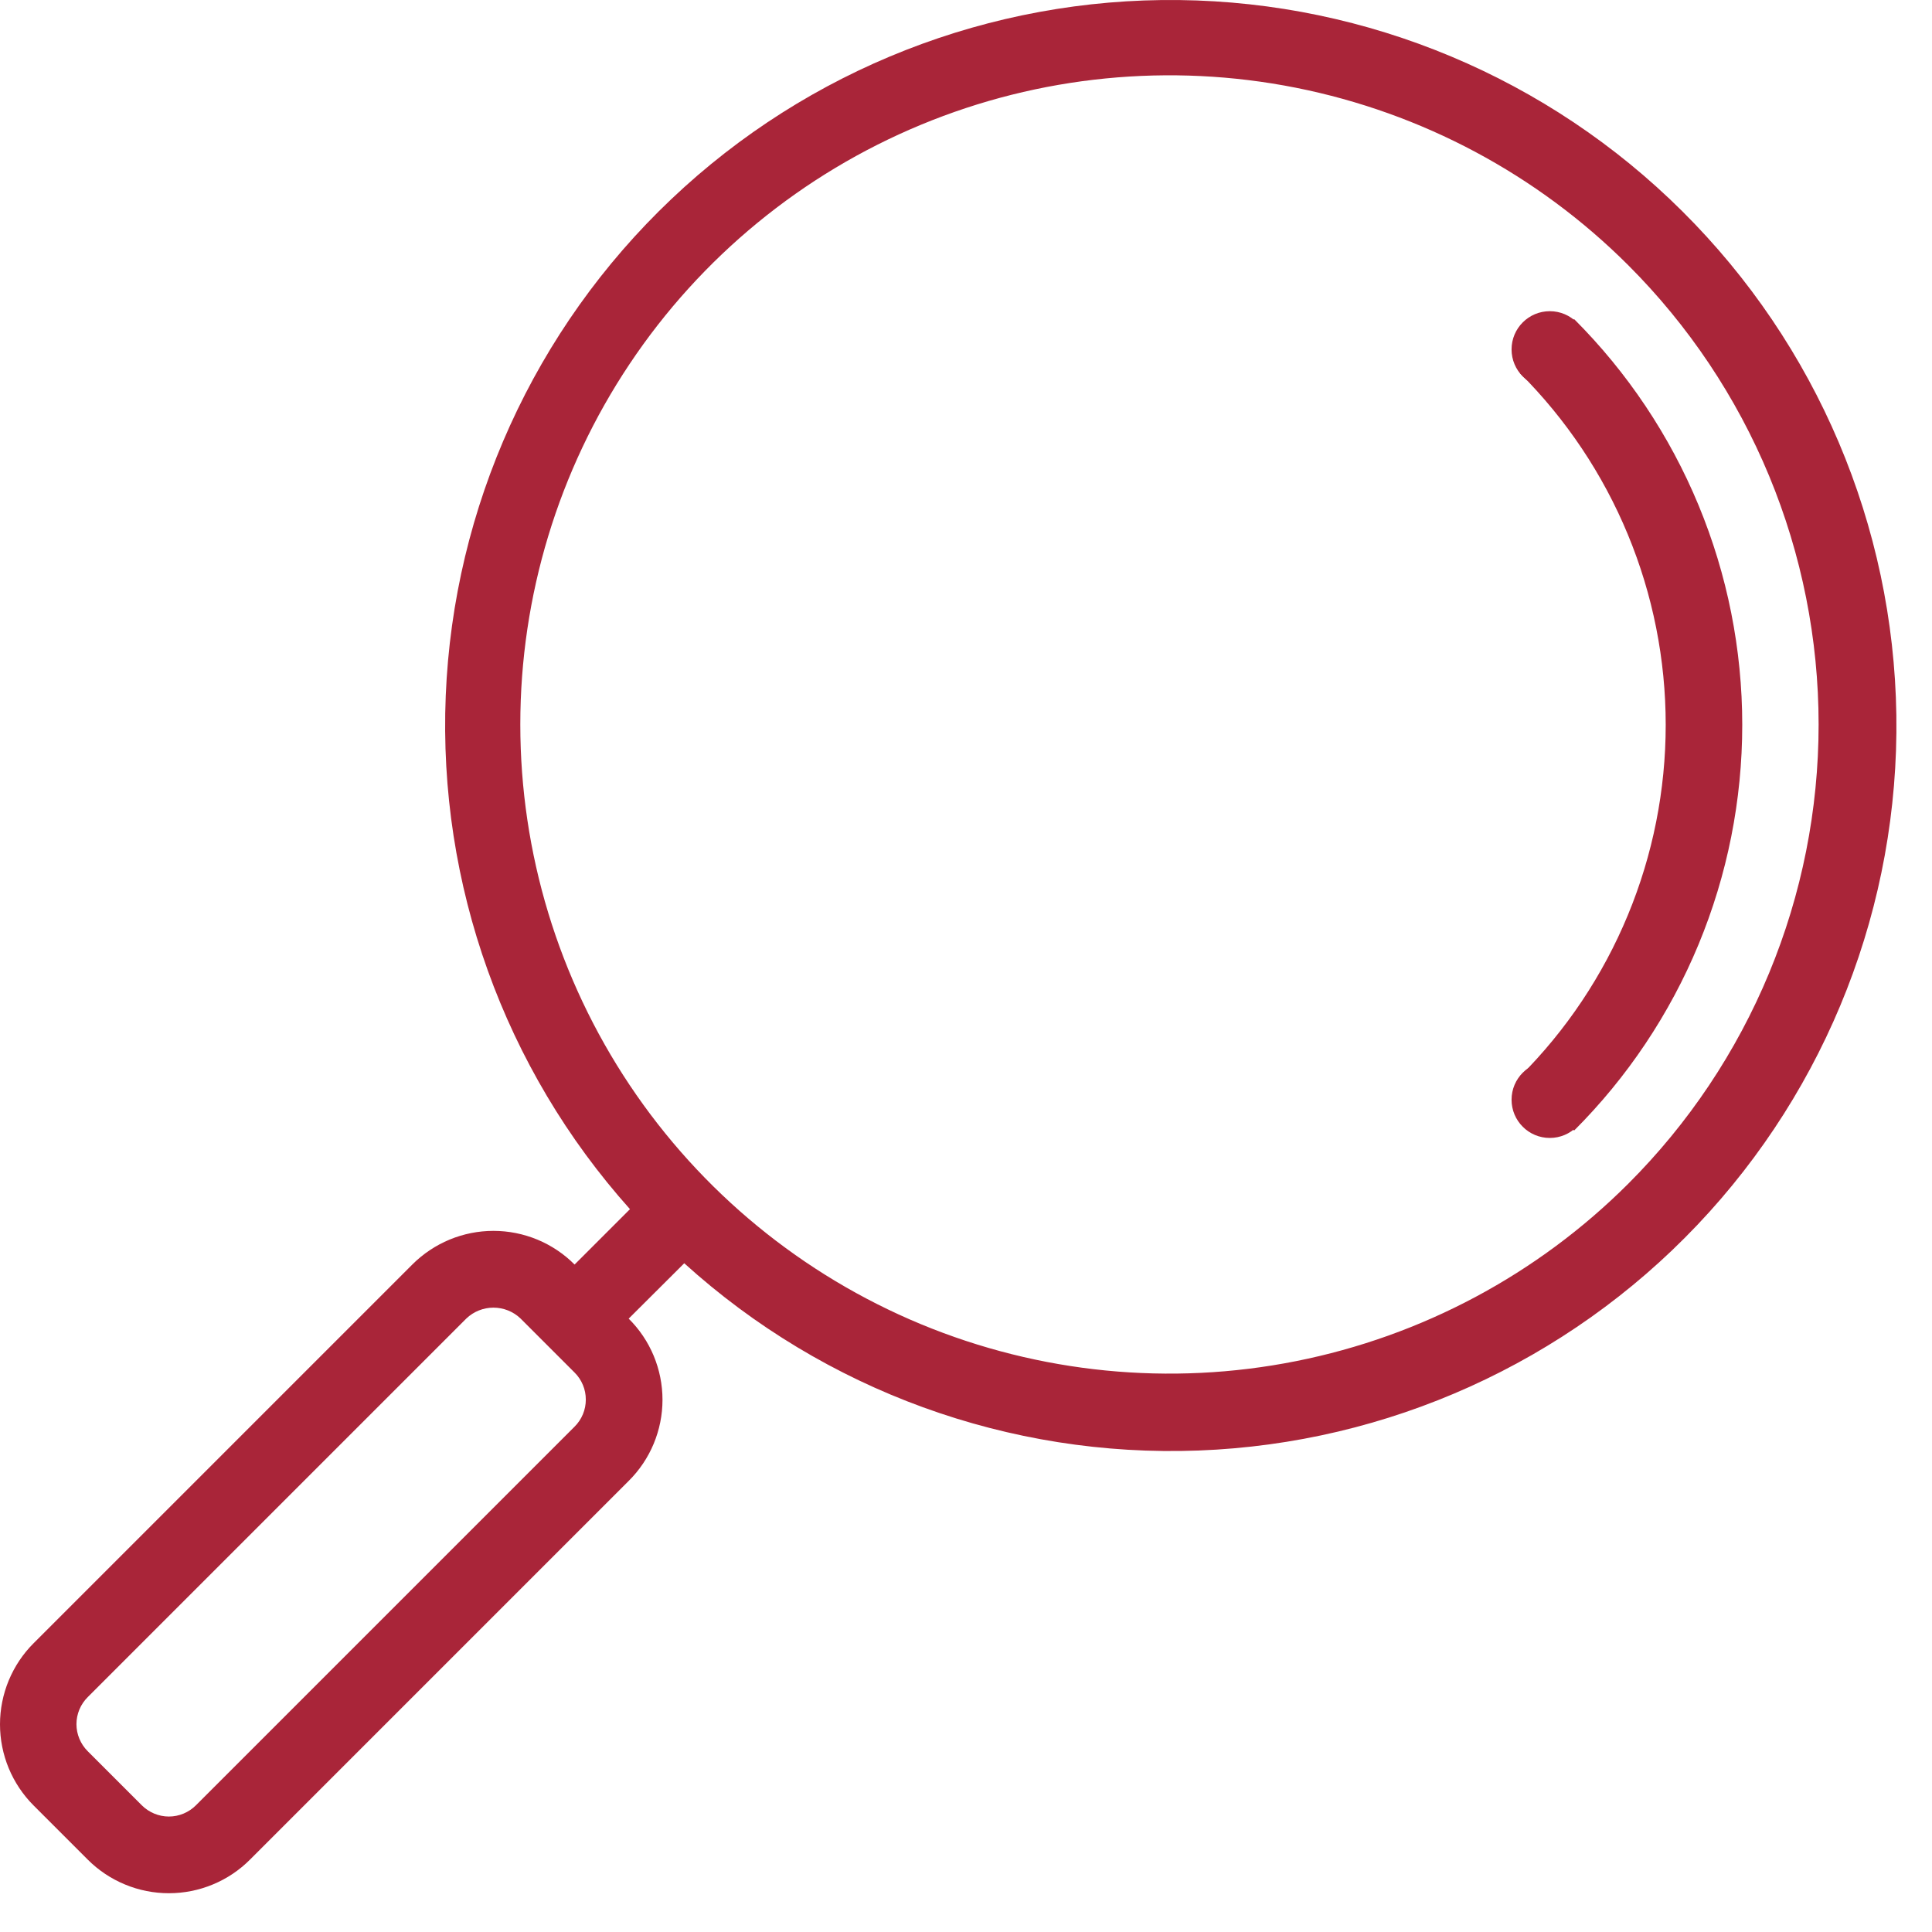 <svg width="42" height="42" viewBox="0 0 42 42" fill="none" xmlns="http://www.w3.org/2000/svg">
<path d="M36.568 4.589C33.659 1.696 29.736 0.05 25.634 0.001C21.531 -0.048 17.57 1.505 14.594 4.329C11.617 7.153 9.858 11.025 9.69 15.125C9.522 19.225 10.959 23.229 13.695 26.286L12.491 27.49C12.26 27.258 11.985 27.074 11.682 26.948C11.379 26.823 11.055 26.758 10.727 26.758C10.4 26.758 10.075 26.823 9.773 26.948C9.47 27.074 9.195 27.258 8.963 27.49L0.731 35.722C0.499 35.953 0.316 36.228 0.19 36.531C0.065 36.834 0 37.158 0 37.486C0 37.813 0.065 38.138 0.19 38.441C0.316 38.743 0.499 39.018 0.731 39.25L1.907 40.426C2.139 40.658 2.414 40.842 2.717 40.967C3.019 41.093 3.344 41.157 3.671 41.157C3.999 41.157 4.323 41.093 4.626 40.967C4.929 40.842 5.204 40.658 5.435 40.426L13.667 32.194C13.9 31.963 14.085 31.688 14.211 31.385C14.337 31.082 14.402 30.758 14.402 30.43C14.402 30.102 14.337 29.777 14.211 29.474C14.085 29.172 13.9 28.897 13.667 28.666L14.875 27.462C17.927 30.228 21.94 31.689 26.056 31.533C30.172 31.378 34.063 29.618 36.898 26.63C39.733 23.642 41.286 19.663 41.225 15.545C41.164 11.427 39.494 7.496 36.572 4.593L36.568 4.589ZM12.491 31.014L4.259 39.246C4.182 39.323 4.09 39.384 3.99 39.426C3.889 39.468 3.781 39.49 3.671 39.49C3.562 39.49 3.454 39.468 3.353 39.426C3.252 39.384 3.16 39.323 3.083 39.246L1.907 38.07C1.83 37.993 1.768 37.901 1.726 37.8C1.684 37.7 1.662 37.591 1.662 37.482C1.662 37.372 1.684 37.264 1.726 37.163C1.768 37.062 1.83 36.971 1.907 36.894L10.139 28.662C10.298 28.511 10.508 28.427 10.727 28.427C10.946 28.427 11.157 28.511 11.315 28.662L12.491 29.838C12.569 29.915 12.63 30.007 12.672 30.108C12.714 30.208 12.735 30.317 12.735 30.426C12.735 30.535 12.714 30.643 12.672 30.744C12.63 30.845 12.569 30.937 12.491 31.014ZM35.396 25.734C33.422 27.706 30.907 29.048 28.17 29.591C25.433 30.135 22.596 29.854 20.019 28.786C17.441 27.717 15.238 25.908 13.688 23.588C12.138 21.267 11.311 18.54 11.311 15.749C11.311 12.959 12.138 10.231 13.688 7.911C15.238 5.59 17.441 3.782 20.019 2.713C22.596 1.644 25.433 1.364 28.17 1.907C30.907 2.451 33.422 3.793 35.396 5.765C36.708 7.076 37.749 8.632 38.459 10.345C39.169 12.058 39.535 13.895 39.535 15.749C39.535 17.604 39.169 19.44 38.459 21.153C37.749 22.867 36.708 24.423 35.396 25.734Z" fill="#A92539"/>
<path d="M34.22 6.937L33.044 8.113C34.048 9.117 34.845 10.308 35.388 11.62C35.932 12.932 36.211 14.337 36.211 15.757C36.211 17.177 35.932 18.583 35.388 19.894C34.845 21.206 34.048 22.398 33.044 23.401L34.22 24.577C35.379 23.419 36.298 22.044 36.925 20.531C37.552 19.017 37.875 17.395 37.875 15.757C37.875 14.119 37.552 12.497 36.925 10.983C36.298 9.47 35.379 8.095 34.22 6.937Z" fill="#A92539"/>
<path d="M33.691 8.427C34.15 8.427 34.522 8.055 34.522 7.596C34.522 7.137 34.15 6.765 33.691 6.765C33.232 6.765 32.86 7.137 32.86 7.596C32.86 8.055 33.232 8.427 33.691 8.427Z" fill="#A92539"/>
<path d="M33.691 24.738C34.15 24.738 34.522 24.366 34.522 23.907C34.522 23.448 34.15 23.076 33.691 23.076C33.232 23.076 32.86 23.448 32.86 23.907C32.86 24.366 33.232 24.738 33.691 24.738Z" fill="#A92539"/>
</svg>
